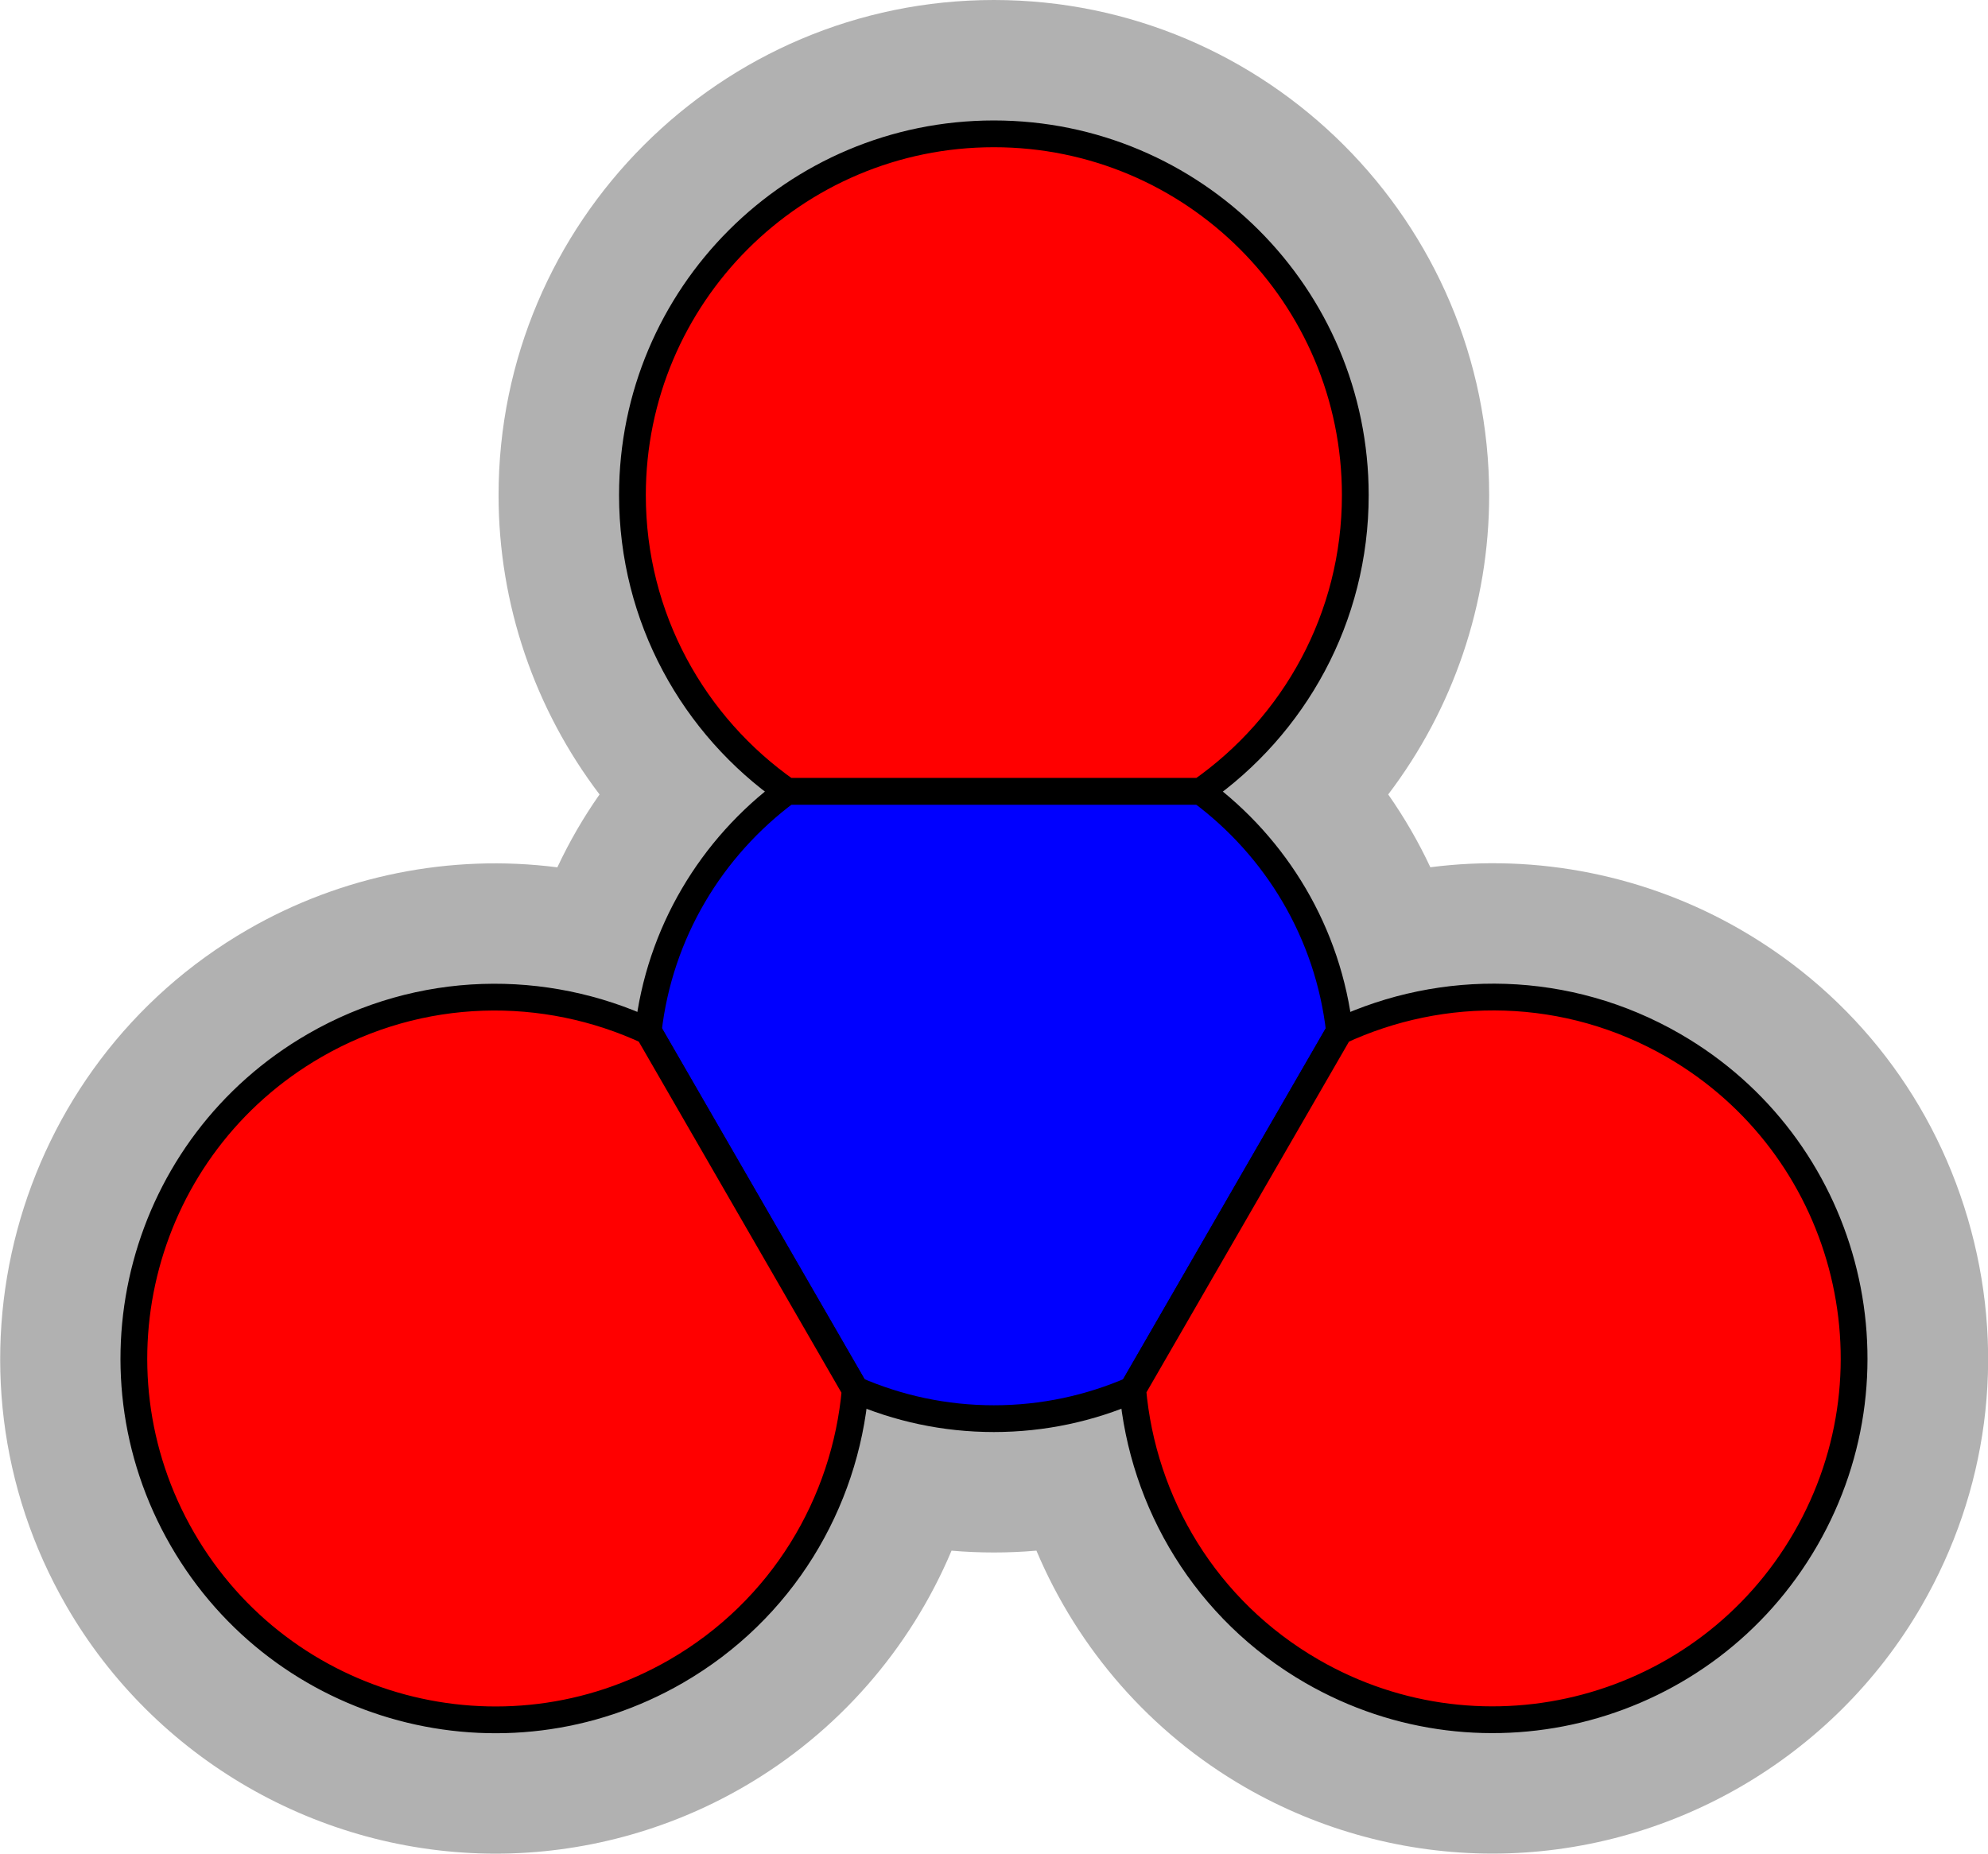 <?xml version="1.0" encoding="utf-8"?>
<!-- Generator: Adobe Illustrator 15.0.2, SVG Export Plug-In . SVG Version: 6.00 Build 0)  -->
<!DOCTYPE svg PUBLIC "-//W3C//DTD SVG 1.1//EN" "http://www.w3.org/Graphics/SVG/1.1/DTD/svg11.dtd">
<svg version="1.1" xmlns="http://www.w3.org/2000/svg" xmlns:xlink="http://www.w3.org/1999/xlink" x="0px" y="0px"
	 width="74.254px" height="69.251px" viewBox="0 0 74.254 69.251" enable-background="new 0 0 74.254 69.251" xml:space="preserve">
<g id="object">
	<path fill="#B1B1B1" d="M73.621,45.958c-1.278-4.772-4.34-8.763-8.619-11.233c-3.488-2.015-7.58-2.842-11.577-2.325
		c-0.444-0.95-0.972-1.86-1.574-2.72c2.415-3.179,3.771-7.097,3.771-11.18c0-10.201-8.299-18.5-18.5-18.5s-18.5,8.299-18.5,18.5
		c0,4.083,1.357,8.001,3.772,11.18c-0.604,0.861-1.131,1.772-1.576,2.723c-3.996-0.513-8.082,0.313-11.565,2.326
		C0.419,39.829-2.619,51.166,2.481,60c3.294,5.706,9.437,9.251,16.031,9.251c3.233,0,6.428-0.857,9.24-2.481
		c3.53-2.037,6.241-5.164,7.789-8.838c1.05,0.09,2.121,0.091,3.171-0.001c1.548,3.672,4.259,6.798,7.789,8.837
		c2.812,1.623,6.005,2.48,9.237,2.481c0.001,0,0.001,0,0.001,0c6.594,0,12.737-3.546,16.033-9.253
		C74.243,55.717,74.9,50.732,73.621,45.958z"/>
	<g>
		<path fill="#0000FF" stroke="#000000" stroke-miterlimit="10" d="M50.032,38.525c-0.415-3.672-2.362-6.871-5.185-8.964H29.397
			c-2.822,2.092-4.77,5.291-5.186,8.963l7.732,13.396C33.531,52.613,35.28,53,37.122,53s3.591-0.387,5.178-1.078L50.032,38.525z"/>
		<path fill="#FF0000" stroke="#000000" stroke-miterlimit="10" d="M24.211,38.525c-3.856-1.797-8.495-1.755-12.458,0.534
			C5.294,42.787,3.083,51.042,6.811,57.5s11.983,8.67,18.442,4.941c3.962-2.289,6.317-6.283,6.69-10.52L24.211,38.525z"/>
		<path fill="#FF0000" stroke="#000000" stroke-miterlimit="10" d="M44.848,29.562c3.488-2.44,5.774-6.481,5.774-11.062
			c0-7.458-6.044-13.5-13.5-13.5s-13.5,6.043-13.5,13.5c0,4.58,2.287,8.621,5.775,11.062H44.848z"/>
		<path fill="#FF0000" stroke="#000000" stroke-miterlimit="10" d="M42.308,51.906c0.369,4.24,2.727,8.24,6.693,10.531
			c6.458,3.729,14.713,1.516,18.441-4.941s1.517-14.713-4.941-18.441c-3.967-2.29-8.61-2.33-12.468-0.529L42.308,51.906z"/>
	</g>
</g>
<g id="circles">
	<circle id="Nitrogen-Ion" fill="none" cx="37.122" cy="40.052" r="17.949"/>
	<circle id="Oxygen-Ion_2_" fill="none" cx="18.526" cy="50.732" r="18.519"/>
	<circle id="Oxygen-Ion_1_" fill="none" cx="55.781" cy="50.732" r="18.519"/>
	<circle id="Oxygen-Ion" fill="none" cx="37.045" cy="18.519" r="18.519"/>
</g>
</svg>
